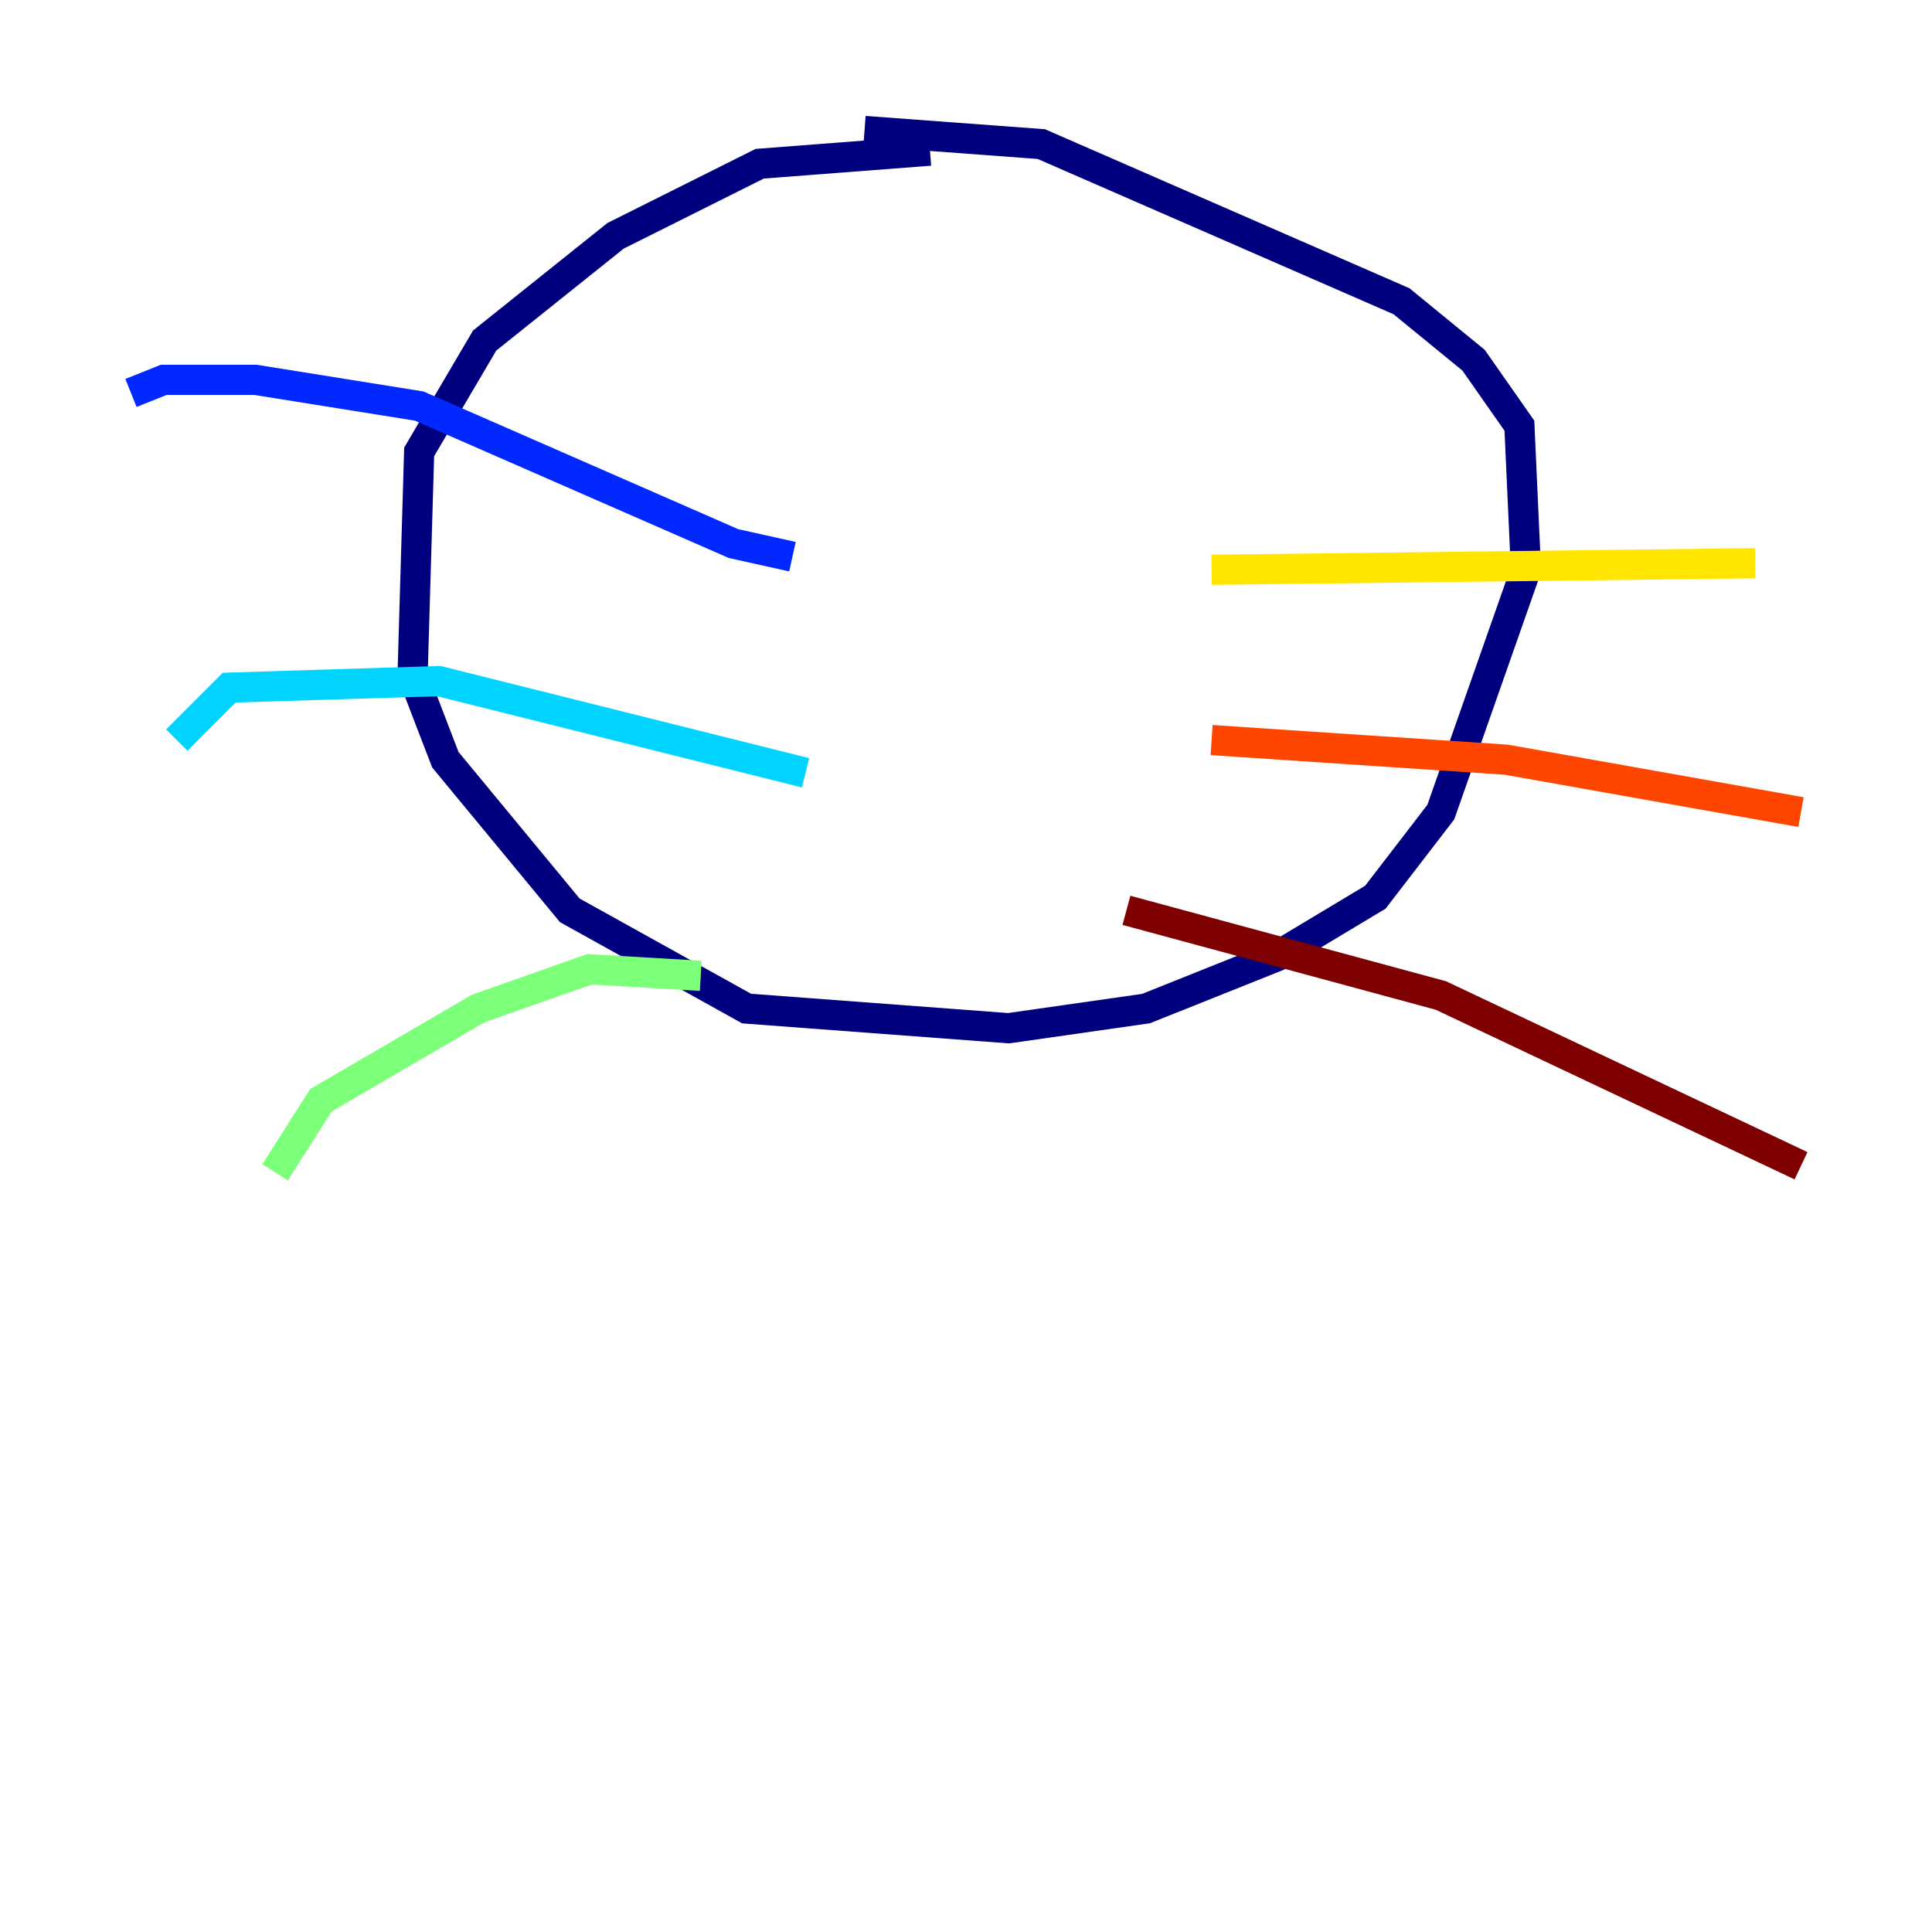 <?xml version="1.0" encoding="utf-8" ?>
<svg baseProfile="tiny" height="128" version="1.2" viewBox="0,0,128,128" width="128" xmlns="http://www.w3.org/2000/svg" xmlns:ev="http://www.w3.org/2001/xml-events" xmlns:xlink="http://www.w3.org/1999/xlink"><defs /><polyline fill="none" points="61.614,9.98 50.332,10.848 40.786,15.62 32.108,22.563 27.77,29.939 27.336,44.691 29.505,50.332 37.749,60.312 49.464,66.82 66.82,68.122 75.932,66.82 84.61,63.349 91.119,59.444 95.458,53.803 101.098,37.749 100.664,28.203 97.627,23.864 92.854,19.959 68.99,9.546 57.275,8.678" stroke="#00007f" stroke-width="2" /><polyline fill="none" points="52.502,36.881 48.597,36.014 27.77,26.902 16.922,25.166 10.848,25.166 8.678,26.034" stroke="#0028ff" stroke-width="2" /><polyline fill="none" points="53.37,51.2 29.071,45.125 15.186,45.559 11.715,49.031" stroke="#00d4ff" stroke-width="2" /><polyline fill="none" points="46.427,64.651 39.051,64.217 31.675,66.82 21.261,72.895 18.224,77.668" stroke="#7cff79" stroke-width="2" /><polyline fill="none" points="80.271,37.749 116.285,37.315" stroke="#ffe500" stroke-width="2" /><polyline fill="none" points="80.271,49.031 99.797,50.332 119.322,53.803" stroke="#ff4600" stroke-width="2" /><polyline fill="none" points="74.63,60.312 95.458,65.953 119.322,77.234" stroke="#7f0000" stroke-width="2" /></svg>